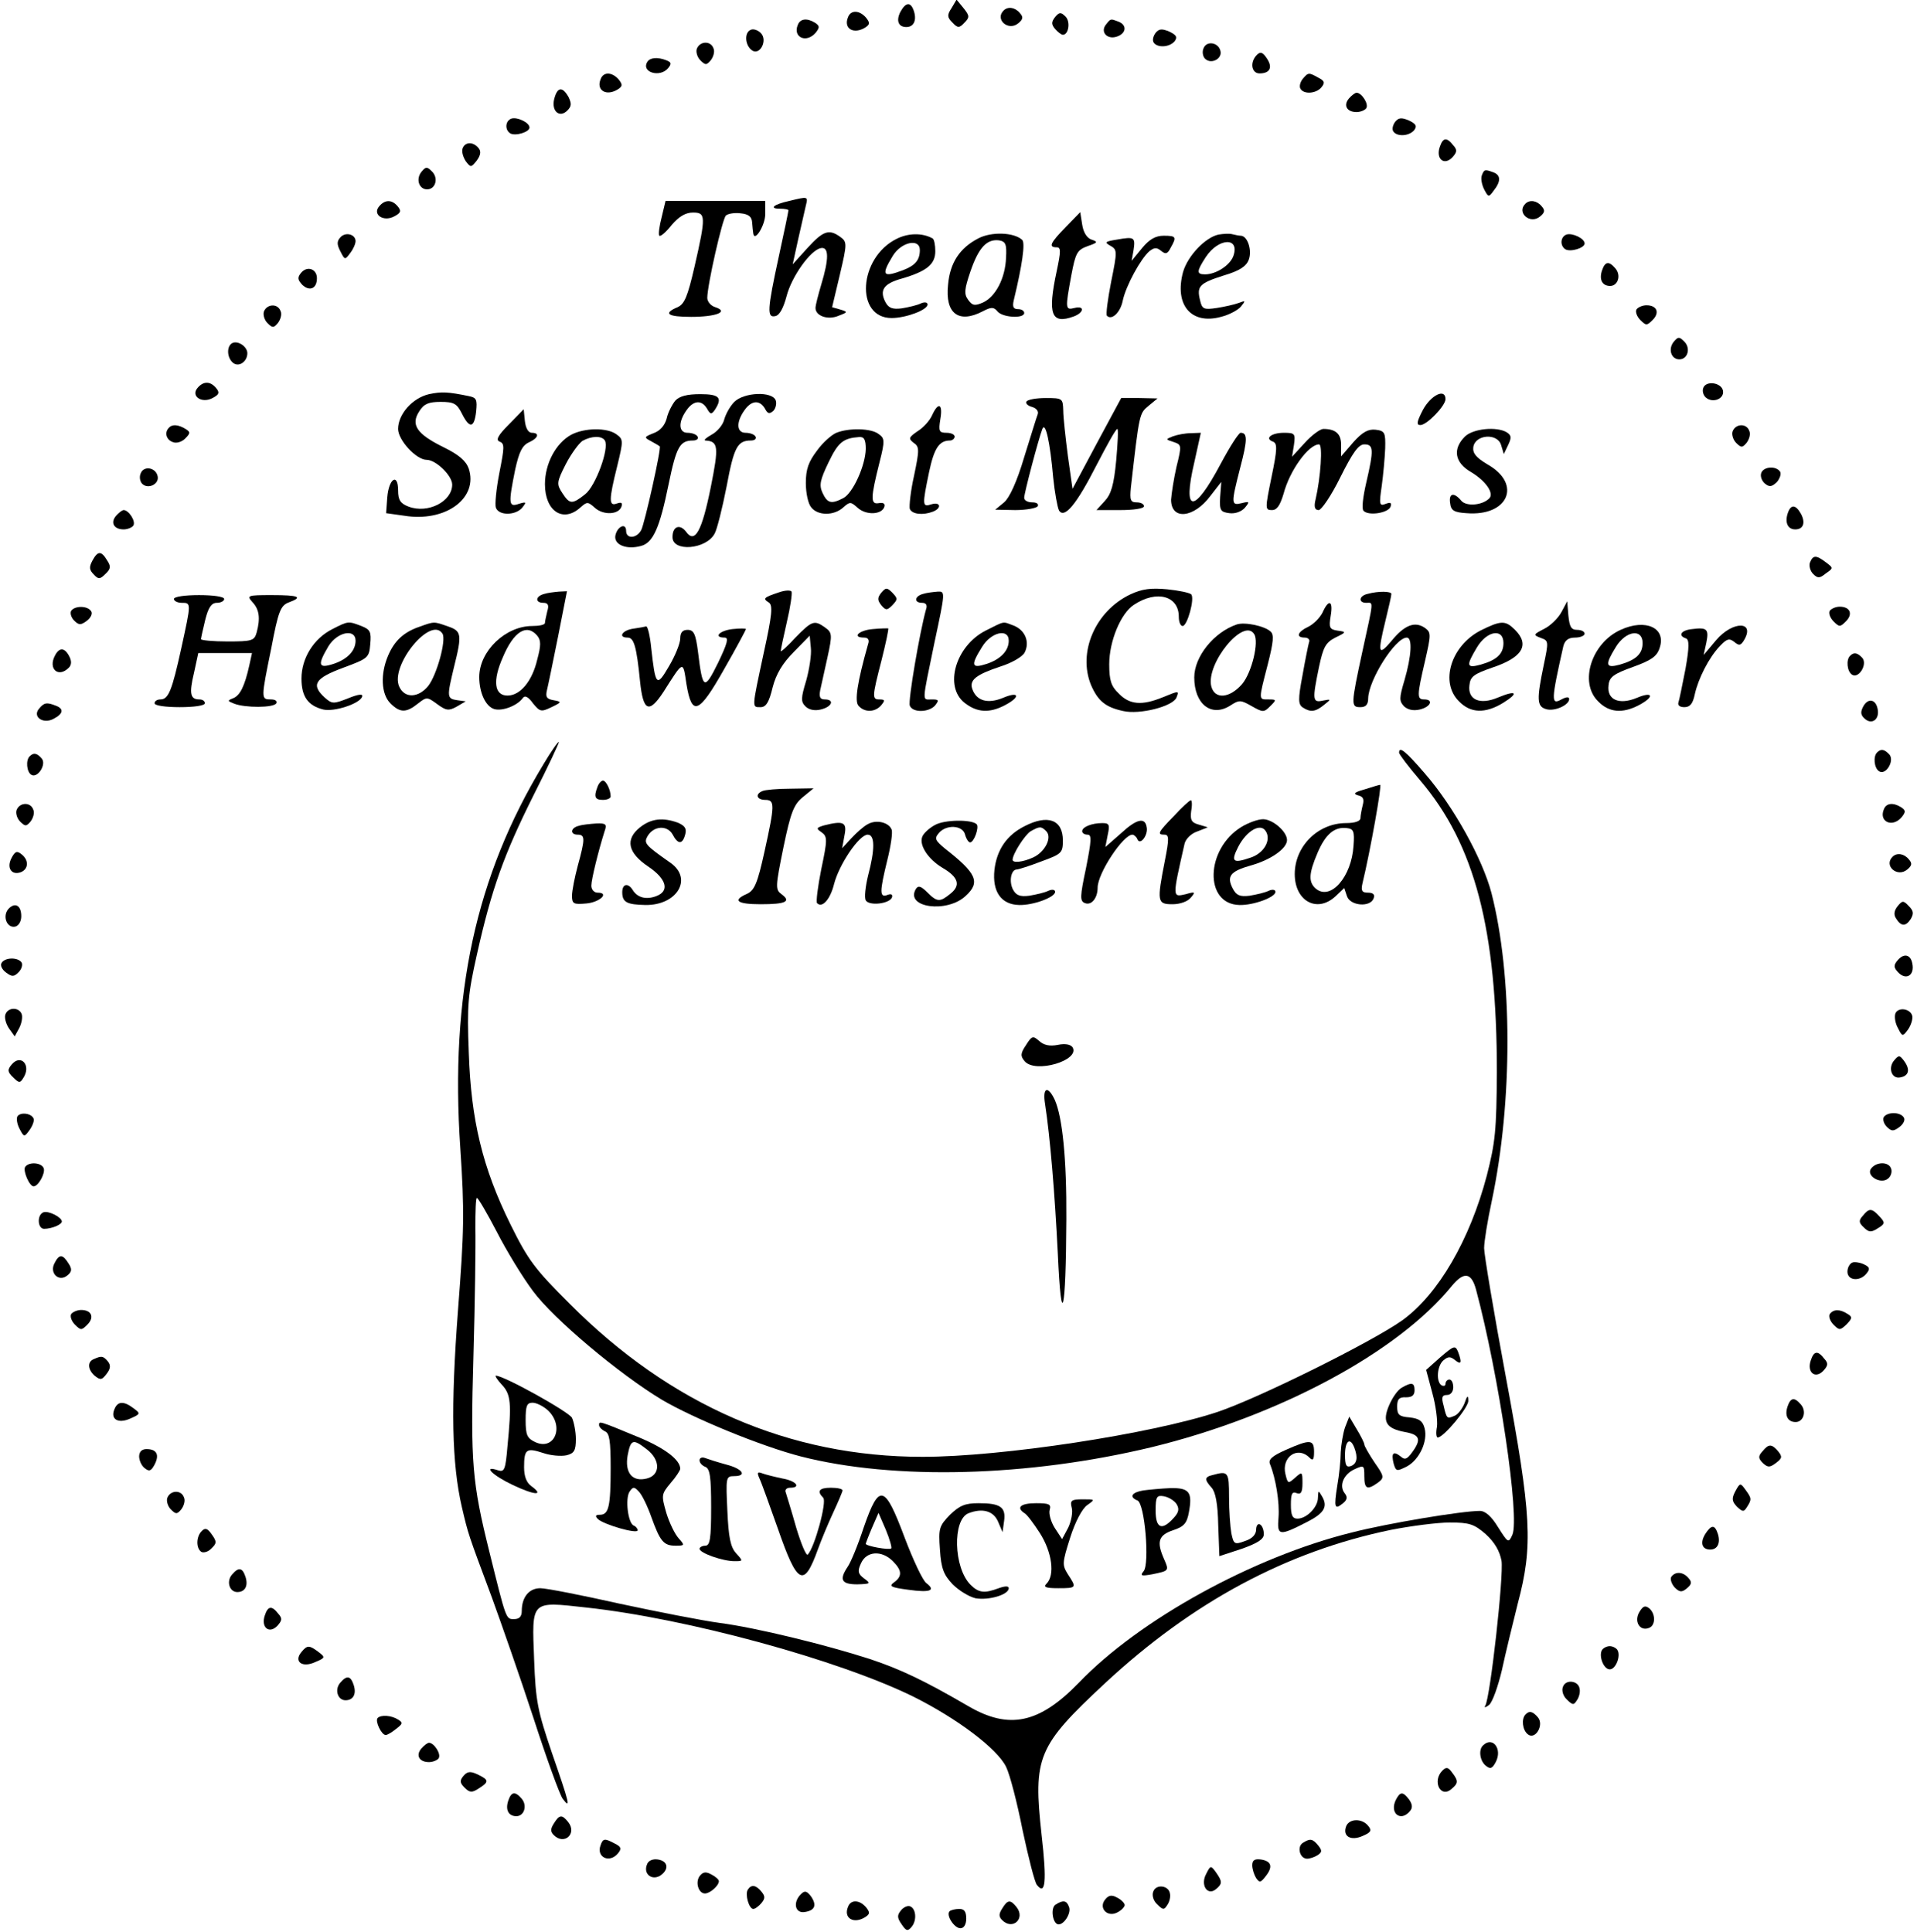 <?xml version="1.0" standalone="no"?>
<!DOCTYPE svg PUBLIC "-//W3C//DTD SVG 20010904//EN"
 "http://www.w3.org/TR/2001/REC-SVG-20010904/DTD/svg10.dtd">
<svg version="1.0" xmlns="http://www.w3.org/2000/svg"
 width="496pt" height="500pt" viewBox="0 0 496 500"
 preserveAspectRatio="xMidYMid meet">
<g transform="translate(0,500) scale(0.1,-0.1)"
fill="#000000" stroke="none">
<path d="M2462 4979 c-12 -18 -11 -24 2 -37 14 -15 18 -15 31 -1 14 14 14 18
-2 38 l-18 22 -13 -22z"/>
<path d="M2330 4970 c-12 -23 -6 -40 15 -40 19 0 27 17 20 40 -8 26 -21 25
-35 0z"/>
<path d="M2597 4973 c-24 -23 12 -55 38 -33 12 10 13 16 4 26 -12 15 -31 18
-42 7z"/>
<path d="M2194 4955 c-12 -29 15 -45 45 -26 12 8 12 12 2 25 -17 20 -40 21
-47 1z"/>
<path d="M2730 4956 c-10 -13 -10 -19 0 -31 7 -8 16 -15 20 -15 15 0 20 34 7
47 -12 12 -16 12 -27 -1z"/>
<path d="M2064 4935 c-13 -32 23 -48 47 -19 10 13 10 17 -2 25 -21 13 -39 11
-45 -6z"/>
<path d="M2862 4937 c-16 -19 2 -40 27 -32 25 8 28 30 5 39 -21 8 -20 8 -32
-7z"/>
<path d="M1943 4923 c-17 -6 -16 -38 1 -52 21 -18 44 25 24 44 -7 7 -19 11
-25 8z"/>
<path d="M2990 4915 c-6 -8 -9 -19 -5 -25 9 -14 40 -13 54 3 8 11 5 16 -13 25
-19 8 -27 8 -36 -3z"/>
<path d="M1803 4874 c-3 -8 1 -22 9 -30 13 -13 16 -13 27 0 7 9 11 23 7 31 -7
20 -35 19 -43 -1z"/>
<path d="M3114 4875 c-4 -9 -2 -21 4 -27 15 -15 44 -1 40 19 -4 23 -36 29 -44
8z"/>
<path d="M3252 4858 c-19 -19 -14 -48 7 -48 27 0 35 16 18 40 -10 15 -16 17
-25 8z"/>
<path d="M1675 4840 c-17 -27 33 -42 54 -16 9 11 8 15 -5 20 -23 9 -42 7 -49
-4z"/>
<path d="M1554 4795 c-12 -29 15 -45 45 -26 12 8 12 12 2 25 -17 20 -40 21
-47 1z"/>
<path d="M3370 4795 c-6 -8 -9 -19 -5 -25 9 -15 41 -12 54 4 10 12 8 17 -8 25
-25 14 -26 14 -41 -4z"/>
<path d="M1434 4744 c-8 -32 14 -50 34 -30 11 11 11 18 3 35 -16 28 -29 26
-37 -5z"/>
<path d="M3490 4745 c-15 -18 -5 -35 20 -35 10 0 22 5 25 10 7 11 -12 40 -25
40 -4 0 -13 -7 -20 -15z"/>
<path d="M1323 4693 c-16 -6 -17 -29 -3 -38 13 -8 50 3 50 15 0 13 -32 28 -47
23z"/>
<path d="M3610 4685 c-6 -8 -9 -19 -5 -25 9 -14 40 -13 54 3 8 11 5 16 -13 25
-19 8 -27 8 -36 -3z"/>
<path d="M3725 4619 c-10 -30 11 -48 32 -27 13 14 14 20 3 32 -17 22 -27 20
-35 -5z"/>
<path d="M1197 4616 c-3 -8 1 -22 8 -33 13 -17 14 -17 29 2 10 14 11 24 4 32
-14 17 -35 16 -41 -1z"/>
<path d="M1091 4556 c-16 -19 -7 -46 14 -46 22 0 30 29 13 46 -13 13 -16 13
-27 0z"/>
<path d="M3834 4546 c-3 -8 0 -24 6 -36 11 -21 12 -21 25 -3 19 24 18 40 -1
47 -22 8 -24 8 -30 -8z"/>
<path d="M2042 4480 c-41 -9 -53 -20 -24 -20 12 0 22 -2 22 -4 0 -3 -11 -56
-25 -120 -30 -138 -31 -159 -9 -154 11 2 21 21 29 51 13 51 62 120 89 125 21
4 21 -28 1 -94 -8 -27 -15 -54 -15 -61 0 -21 33 -32 60 -20 24 9 24 10 4 16
l-21 6 20 84 c19 81 19 85 1 98 -29 21 -44 16 -85 -29 l-38 -42 14 64 c8 36
17 75 20 88 6 24 6 24 -43 12z"/>
<path d="M981 4466 c-18 -21 11 -41 39 -26 17 9 19 14 9 26 -15 18 -33 18 -48
0z"/>
<path d="M1712 4438 c-6 -23 -9 -45 -6 -48 3 -3 18 10 32 28 19 22 36 32 55
32 33 0 34 -9 4 -140 -18 -78 -26 -97 -44 -105 -38 -16 -26 -25 35 -25 64 0
99 13 63 25 -11 3 -21 14 -21 24 0 33 39 204 48 213 5 5 22 8 38 6 21 -2 29
-9 30 -23 1 -11 2 -24 3 -29 3 -24 31 21 31 50 l0 34 -129 0 -129 0 -10 -42z"/>
<path d="M3947 4473 c-24 -23 12 -55 38 -33 12 10 13 16 4 26 -12 15 -31 18
-42 7z"/>
<path d="M2758 4413 c-41 -42 -46 -53 -24 -53 11 0 11 -10 0 -62 -24 -112 -14
-138 44 -117 27 10 29 29 2 22 -24 -6 -24 -2 -8 85 11 58 15 65 42 75 26 9 28
11 10 17 -12 4 -21 19 -24 39 l-5 32 -37 -38z"/>
<path d="M880 4385 c-9 -10 -8 -19 1 -36 11 -22 12 -22 25 -4 8 10 14 24 14
31 0 18 -27 25 -40 9z"/>
<path d="M2320 4382 c-99 -49 -108 -205 -13 -205 37 0 93 21 93 35 0 6 -8 7
-17 3 -10 -5 -32 -10 -50 -13 -24 -3 -34 1 -42 16 -16 31 -5 48 42 61 65 19
87 37 87 71 0 16 -3 31 -7 33 -27 15 -63 14 -93 -1z m60 -29 c0 -26 -12 -40
-43 -52 -53 -20 -58 -14 -27 37 22 36 70 46 70 15z"/>
<path d="M2531 4383 c-48 -25 -73 -63 -78 -120 -8 -74 27 -101 89 -69 23 12
29 12 39 0 13 -16 69 -19 69 -4 0 6 -7 10 -16 10 -12 0 -15 6 -11 23 22 91 30
148 22 156 -21 20 -80 22 -114 4z m72 -50 c-2 -53 -27 -101 -60 -116 -21 -9
-27 -8 -38 7 -11 15 -10 27 6 74 21 61 42 84 74 80 17 -3 20 -10 18 -45z"/>
<path d="M3153 4393 c-34 -7 -80 -55 -92 -97 -23 -85 21 -137 98 -116 21 5 45
18 52 27 12 15 12 16 -6 9 -11 -4 -37 -10 -57 -13 -33 -5 -38 -3 -43 20 -9 36
-2 44 61 64 41 12 59 24 65 41 9 24 -3 62 -21 62 -4 0 -14 2 -22 4 -7 2 -23 1
-35 -1z m38 -56 c-9 -24 -45 -47 -73 -47 -23 0 -22 8 2 45 33 50 89 52 71 2z"/>
<path d="M4053 4393 c-16 -6 -17 -29 -3 -38 13 -8 50 3 50 15 0 13 -32 28 -47
23z"/>
<path d="M2890 4380 c-31 -5 -33 -7 -17 -16 18 -10 18 -14 2 -93 -9 -46 -14
-85 -11 -88 12 -13 35 8 41 39 8 38 46 108 69 128 13 10 19 10 30 1 12 -10 17
-8 25 8 16 28 14 31 -18 31 -21 0 -37 -9 -56 -32 l-27 -33 5 28 c5 33 2 35
-43 27z"/>
<path d="M4145 4300 c-8 -24 1 -40 21 -40 20 0 29 27 14 45 -17 20 -27 19 -35
-5z"/>
<path d="M779 4294 c-10 -12 -9 -18 3 -31 19 -18 38 -10 38 17 0 24 -25 33
-41 14z"/>
<path d="M683 4194 c-3 -8 1 -22 9 -30 13 -13 16 -13 27 0 7 9 11 23 7 31 -7
20 -35 19 -43 -1z"/>
<path d="M4234 4199 c-3 -6 1 -18 10 -27 15 -15 17 -15 32 0 19 19 11 38 -16
38 -10 0 -22 -5 -26 -11z"/>
<path d="M4331 4116 c-16 -19 -7 -46 14 -46 22 0 30 29 13 46 -13 13 -16 13
-27 0z"/>
<path d="M603 4113 c-17 -6 -17 -38 0 -52 15 -12 37 3 37 25 0 16 -22 32 -37
27z"/>
<path d="M511 3996 c-18 -21 11 -41 39 -26 17 9 19 14 9 26 -15 18 -33 18 -48
0z"/>
<path d="M4407 3996 c-3 -8 0 -19 7 -25 18 -15 48 -3 44 18 -4 21 -44 27 -51
7z"/>
<path d="M1110 3980 c-43 -10 -80 -52 -80 -90 0 -29 47 -80 74 -80 24 0 66
-41 66 -64 0 -44 -63 -76 -113 -57 -21 8 -27 17 -27 42 0 46 -24 31 -28 -18
l-3 -41 57 -8 c102 -12 181 49 157 123 -7 20 -25 36 -66 56 -69 34 -85 58 -62
93 12 19 24 24 55 24 34 0 42 -4 55 -30 20 -40 32 -38 37 5 3 31 1 36 -19 40
-54 11 -70 12 -103 5z"/>
<path d="M1747 3963 c-8 -10 -19 -31 -22 -46 -5 -18 -17 -32 -34 -38 -25 -10
-25 -11 -6 -21 11 -6 21 -12 22 -13 5 -3 -39 -200 -48 -217 -12 -22 -39 -23
-39 -2 0 23 -24 11 -28 -13 -3 -23 29 -36 66 -26 32 8 49 47 72 160 20 97 29
113 63 113 10 0 15 5 12 10 -3 6 -15 10 -26 10 -23 0 -25 27 -3 58 18 26 39
28 53 5 9 -16 12 -16 21 -3 20 31 11 40 -38 40 -34 0 -54 -5 -65 -17z"/>
<path d="M1900 3960 c-11 -11 -22 -31 -26 -45 -3 -14 -18 -32 -33 -40 -14 -8
-21 -14 -16 -15 34 -2 35 -16 14 -121 -23 -114 -41 -147 -64 -115 -16 21 -35
14 -35 -14 0 -39 87 -32 109 9 6 10 20 66 31 122 19 102 28 119 63 119 10 0
15 5 12 10 -3 6 -15 10 -26 10 -23 0 -25 27 -3 58 18 26 39 28 53 5 7 -14 12
-15 22 -6 6 6 9 19 6 27 -9 24 -82 21 -107 -4z"/>
<path d="M3682 3940 c-16 -31 -18 -40 -7 -40 17 0 65 50 65 67 0 29 -37 11
-58 -27z"/>
<path d="M2656 3961 c-3 -5 3 -11 14 -14 11 -3 18 -11 15 -19 -3 -7 -18 -57
-35 -111 -19 -64 -38 -105 -52 -117 l-23 -19 52 -1 c28 0 55 5 58 10 3 6 -3
10 -14 10 -12 0 -21 5 -21 12 0 12 37 152 47 178 8 20 20 -34 28 -126 4 -39
11 -77 15 -85 14 -22 45 15 97 117 27 52 50 94 54 94 3 0 1 -37 -3 -82 -6 -63
-13 -87 -30 -105 l-21 -23 61 0 c35 0 62 4 62 10 0 6 -9 10 -19 10 -16 0 -18
6 -15 38 22 194 22 192 46 212 l23 19 -47 1 -47 0 -63 -117 -63 -118 -12 85
c-6 47 -12 100 -12 118 -1 31 -2 32 -45 32 -25 0 -47 -4 -50 -9z"/>
<path d="M2412 3926 c-6 -14 -23 -33 -38 -42 -23 -16 -24 -19 -10 -30 15 -10
15 -18 1 -85 -9 -40 -13 -79 -11 -86 6 -14 34 -17 60 -7 23 9 20 26 -4 19 -24
-8 -24 -3 -6 84 13 61 26 81 54 81 6 0 12 5 12 10 0 6 -10 10 -21 10 -19 0
-21 4 -16 35 7 40 -5 46 -21 11z"/>
<path d="M1317 3902 c-29 -29 -35 -41 -24 -45 13 -5 12 -15 -1 -81 -8 -41 -12
-82 -9 -90 8 -21 51 -20 68 0 12 15 11 16 -9 10 -26 -9 -27 0 -9 89 10 45 18
62 35 70 25 11 29 25 8 25 -9 0 -16 12 -18 31 l-3 30 -38 -39z"/>
<path d="M437 3893 c-12 -12 -7 -31 10 -37 9 -4 23 0 32 9 14 14 14 17 1 25
-18 11 -34 13 -43 3z"/>
<path d="M4483 3884 c-3 -8 1 -22 9 -30 13 -13 16 -13 27 0 7 9 11 23 7 31 -7
20 -35 19 -43 -1z"/>
<path d="M1478 3875 c-40 -22 -68 -75 -68 -128 0 -70 47 -101 92 -60 17 15 19
15 37 -1 22 -20 62 -18 69 3 3 10 0 12 -12 8 -21 -8 -21 9 1 97 16 66 16 69
-2 82 -24 18 -83 17 -117 -1z m87 -15 c12 -20 -24 -118 -51 -139 -34 -27 -40
-26 -59 3 -15 23 -15 28 9 75 14 27 34 54 43 60 23 13 50 14 58 1z"/>
<path d="M2164 3880 c-12 -5 -35 -25 -50 -46 -22 -29 -29 -48 -29 -84 0 -26 6
-54 14 -63 17 -22 59 -22 83 0 17 15 19 15 37 -1 22 -20 62 -18 69 2 3 9 -3
12 -14 10 -22 -4 -22 12 2 107 14 55 13 61 -3 72 -19 15 -77 16 -109 3z m76
-42 c-1 -43 -33 -114 -58 -127 -31 -16 -41 -14 -54 14 -9 20 -6 33 16 79 25
52 38 62 79 65 13 1 17 -7 17 -31z"/>
<path d="M3376 3854 l-33 -36 5 31 c4 29 2 31 -26 31 -33 0 -51 -15 -28 -23
11 -5 11 -19 -4 -91 -17 -83 -17 -86 1 -86 13 0 21 12 30 42 16 61 65 128 92
128 10 0 4 -86 -9 -142 -5 -20 -2 -28 8 -28 7 0 33 38 56 85 32 64 47 85 62
85 24 0 25 -13 5 -99 -9 -39 -12 -68 -7 -73 14 -14 65 -5 70 11 3 10 0 12 -13
7 -16 -6 -17 -2 -10 46 4 29 8 73 9 98 1 41 -1 45 -25 48 -19 2 -34 -6 -58
-33 l-31 -36 0 30 c0 28 -14 41 -46 41 -8 0 -30 -16 -48 -36z"/>
<path d="M3790 3870 c-32 -32 -26 -67 15 -91 39 -23 62 -56 48 -69 -18 -18
-59 -21 -72 -6 -19 23 -33 20 -29 -6 2 -19 10 -24 42 -26 108 -9 145 75 55
126 -30 18 -39 29 -37 45 5 33 63 37 72 5 l7 -23 11 23 c9 19 9 25 -3 33 -26
16 -88 10 -109 -11z"/>
<path d="M3035 3871 c-20 -8 -20 -8 2 -15 20 -7 21 -8 7 -64 -7 -31 -13 -70
-14 -85 0 -54 59 -48 102 10 l28 36 -3 -39 c-2 -35 1 -39 24 -42 15 -2 31 4
40 14 13 16 12 17 -8 12 -28 -7 -28 -2 -4 92 19 72 19 90 1 90 -5 0 -28 -36
-52 -81 -69 -130 -99 -128 -68 4 l17 77 -26 -1 c-14 0 -35 -4 -46 -8z"/>
<path d="M364 3775 c-4 -9 -2 -21 4 -27 15 -15 44 -1 40 19 -4 23 -36 29 -44
8z"/>
<path d="M4557 3776 c-3 -8 1 -20 9 -27 12 -10 18 -9 31 3 8 9 12 21 9 27 -10
16 -43 14 -49 -3z"/>
<path d="M4625 3670 c-7 -23 1 -40 20 -40 21 0 27 17 15 40 -14 25 -27 26 -35
0z"/>
<path d="M300 3665 c-15 -18 -5 -35 20 -35 10 0 22 5 25 10 7 11 -12 40 -25
40 -4 0 -13 -7 -20 -15z"/>
<path d="M239 3549 c-9 -17 -8 -24 4 -36 12 -13 16 -12 30 2 14 13 14 20 4 35
-15 25 -24 25 -38 -1z"/>
<path d="M4683 3544 c-3 -8 1 -22 8 -29 12 -12 17 -12 33 1 20 14 20 14 0 29
-25 19 -33 19 -41 -1z"/>
<path d="M2015 3467 c-39 -13 -42 -16 -26 -26 11 -7 9 -31 -13 -131 -31 -145
-31 -140 -8 -140 14 0 22 13 31 51 9 35 26 63 55 92 l41 42 3 -32 c2 -17 -4
-55 -12 -84 -14 -46 -14 -55 -2 -67 9 -9 24 -12 40 -8 29 7 36 26 10 26 -12 0
-15 6 -12 23 3 12 11 51 19 86 13 59 12 64 -6 77 -28 20 -34 18 -77 -26 -21
-23 -38 -38 -38 -35 0 3 7 37 16 76 9 38 14 73 12 78 -2 4 -16 4 -33 -2z"/>
<path d="M2280 3466 c-10 -13 -10 -19 0 -32 12 -14 15 -14 29 0 14 15 14 17 0
32 -14 14 -17 14 -29 0z"/>
<path d="M2925 3462 c-91 -43 -137 -150 -102 -235 18 -41 37 -57 83 -67 43
-10 129 12 138 35 7 18 7 18 -37 0 -52 -21 -84 -19 -112 10 -20 19 -25 34 -25
76 0 60 30 132 64 154 59 39 116 23 116 -31 0 -13 4 -24 10 -24 12 0 32 72 22
82 -4 4 -32 10 -62 13 -42 4 -65 1 -95 -13z"/>
<path d="M1408 3463 c-23 -6 -24 -23 -2 -23 12 0 15 -6 10 -22 -3 -13 -6 -26
-6 -30 0 -5 -15 -8 -33 -8 -69 0 -137 -65 -137 -132 0 -40 16 -76 39 -83 21
-6 60 9 74 29 5 7 14 3 26 -14 18 -22 21 -23 48 -10 27 13 27 14 5 18 -17 3
-21 8 -17 25 3 12 16 75 29 140 l23 117 -21 -1 c-11 -1 -29 -3 -38 -6z m-18
-108 c10 -12 10 -25 0 -62 -13 -56 -44 -93 -77 -93 -34 0 -39 38 -12 99 28 67
62 88 89 56z"/>
<path d="M2388 3463 c-22 -6 -24 -23 -2 -23 10 0 14 -6 10 -17 -16 -57 -47
-237 -42 -249 7 -19 50 -18 66 1 10 13 9 15 -9 15 -26 0 -26 -13 7 148 28 131
28 132 8 131 -12 -1 -29 -3 -38 -6z"/>
<path d="M3538 3463 c-22 -5 -24 -23 -3 -23 19 0 20 11 -10 -126 -30 -139 -30
-144 -5 -144 14 0 20 7 20 23 1 47 70 157 100 157 15 0 12 -48 -6 -110 -14
-47 -14 -54 -1 -68 10 -9 24 -12 41 -8 28 7 36 26 11 26 -19 0 -19 9 2 99 16
70 16 74 0 86 -26 18 -53 8 -87 -34 -34 -40 -36 -32 -15 54 8 33 15 63 15 68
0 7 -33 8 -62 0z"/>
<path d="M450 3450 c0 -5 9 -10 20 -10 25 0 25 1 -1 -118 -24 -109 -33 -132
-54 -132 -8 0 -15 -4 -15 -10 0 -6 28 -10 65 -10 37 0 65 4 65 10 0 6 -6 10
-14 10 -24 0 -27 15 -14 69 l11 51 70 0 69 0 -7 -32 c-12 -54 -24 -78 -42 -85
-15 -6 -15 -7 3 -14 28 -11 102 -11 109 1 3 6 -3 10 -14 10 -26 0 -26 1 1 133
18 95 24 110 45 118 38 14 27 19 -44 19 -63 0 -65 -1 -50 -18 18 -19 21 -42
11 -79 -6 -21 -12 -23 -75 -23 -38 0 -69 3 -69 6 0 3 5 25 11 50 8 32 16 44
30 44 11 0 19 5 19 10 0 6 -28 10 -65 10 -37 0 -65 -4 -65 -10z"/>
<path d="M3422 3415 c-7 -14 -23 -30 -37 -37 -28 -13 -33 -28 -9 -28 9 0 14
-6 11 -12 -2 -7 -10 -46 -17 -86 -12 -63 -11 -75 1 -83 20 -13 33 -11 55 7 19
15 18 15 -3 11 -27 -6 -28 1 -10 88 11 51 17 62 42 75 29 14 29 15 6 18 -21 3
-23 8 -18 38 7 40 -5 45 -21 9z"/>
<path d="M4040 3416 c-8 -15 -28 -35 -44 -43 -29 -15 -30 -16 -9 -24 20 -7 20
-9 7 -71 -18 -87 -18 -106 6 -113 21 -7 60 10 60 26 0 6 -7 6 -20 -1 -27 -15
-27 -4 5 138 4 15 13 22 30 22 14 0 25 5 25 10 0 6 -9 10 -19 10 -16 0 -20 8
-23 37 l-3 37 -15 -28z"/>
<path d="M184 3419 c-3 -6 0 -17 8 -25 12 -12 17 -12 32 -1 11 8 16 19 12 25
-9 15 -43 15 -52 1z"/>
<path d="M4734 3419 c-3 -6 1 -18 10 -27 15 -15 17 -15 32 0 19 19 11 38 -16
38 -10 0 -22 -5 -26 -11z"/>
<path d="M860 3372 c-48 -24 -80 -75 -80 -128 0 -47 17 -70 56 -80 28 -7 95
15 101 33 3 8 -9 7 -36 -4 -38 -15 -42 -15 -61 2 -36 33 -25 50 48 77 65 24
67 26 70 61 3 32 0 38 -23 47 -34 13 -34 13 -75 -8z m60 -30 c0 -26 -21 -48
-57 -60 -40 -13 -42 -3 -13 46 23 37 70 46 70 14z"/>
<path d="M1085 3378 c-41 -14 -65 -37 -81 -75 -20 -47 -18 -99 6 -123 25 -25
41 -25 71 -1 23 18 24 18 50 -1 23 -17 30 -18 50 -7 l24 14 -22 3 c-27 4 -27
8 -8 87 21 84 19 92 -16 104 -37 13 -35 13 -74 -1z m60 -18 c10 -17 -15 -107
-37 -135 -25 -31 -61 -33 -75 -2 -25 54 82 185 112 137z"/>
<path d="M2550 3368 c-78 -40 -108 -145 -54 -187 32 -25 64 -27 104 -6 42 22
37 37 -5 19 -39 -16 -68 -8 -79 22 -9 24 9 38 72 59 29 9 57 25 63 36 14 27 2
58 -28 70 -30 11 -21 13 -73 -13z m60 -26 c0 -26 -21 -48 -57 -60 -40 -13 -42
-4 -12 44 23 38 69 49 69 16z"/>
<path d="M3200 3384 c-59 -20 -110 -83 -110 -137 0 -69 44 -104 93 -73 23 15
27 15 55 -1 30 -17 32 -17 49 0 16 16 16 17 -5 17 -26 0 -26 -3 -2 90 15 59
17 78 7 86 -15 14 -66 25 -87 18z m45 -25 c13 -20 -6 -99 -31 -129 -32 -37
-71 -41 -80 -6 -14 59 84 179 111 135z"/>
<path d="M3830 3368 c-76 -40 -105 -134 -55 -183 30 -31 68 -32 114 -4 42 26
35 34 -13 14 -47 -20 -79 -6 -74 32 2 22 12 29 58 45 79 26 99 59 60 98 -25
25 -36 25 -90 -2z m60 -32 c0 -28 -17 -44 -59 -56 -37 -10 -38 -3 -10 44 26
44 69 51 69 12z"/>
<path d="M4193 3370 c-75 -34 -108 -136 -58 -185 28 -29 63 -32 105 -10 42 22
37 37 -5 19 -46 -19 -78 -5 -73 33 2 21 13 29 63 47 47 17 62 27 69 49 18 52
-36 77 -101 47z m57 -34 c0 -28 -17 -44 -59 -56 -37 -10 -39 -1 -10 46 26 42
69 48 69 10z"/>
<path d="M1638 3373 c-28 -4 -40 -23 -14 -23 16 0 23 -22 32 -113 8 -78 23
-85 61 -27 52 82 50 81 59 20 14 -85 32 -78 98 39 31 54 56 101 56 103 0 2
-16 2 -35 0 -34 -4 -50 -22 -20 -22 11 0 7 -15 -17 -65 -36 -73 -40 -70 -52
28 -6 47 -11 57 -27 57 -13 0 -19 -7 -19 -22 0 -13 -13 -45 -29 -72 -32 -55
-35 -52 -46 47 -3 31 -9 56 -13 56 -4 -1 -19 -4 -34 -6z"/>
<path d="M2258 3372 c-36 -3 -55 -22 -22 -22 10 0 14 -6 10 -17 -28 -99 -35
-147 -25 -159 15 -18 43 -18 59 1 10 12 10 15 -4 15 -20 0 -20 5 5 102 11 44
19 81 17 82 -2 0 -20 0 -40 -2z"/>
<path d="M4378 3372 c-29 -3 -37 -17 -16 -24 9 -3 9 -22 -1 -79 -8 -41 -16
-80 -18 -86 -3 -8 3 -13 15 -13 15 0 22 9 27 33 9 41 37 96 65 125 18 19 24
21 37 11 12 -10 16 -10 24 2 33 52 -27 54 -71 2 l-32 -38 7 32 c7 35 2 40 -37
35z"/>
<path d="M142 3303 c-18 -34 9 -58 36 -31 7 7 8 17 1 30 -12 23 -26 23 -37 1z"/>
<path d="M4787 3303 c-11 -10 -8 -41 5 -49 17 -11 40 26 27 43 -13 14 -22 16
-32 6z"/>
<path d="M4821 3172 c-8 -15 -7 -23 5 -33 18 -15 38 0 32 27 -5 25 -25 28 -37
6z"/>
<path d="M101 3166 c-18 -21 11 -41 38 -26 25 13 27 26 5 34 -23 9 -30 8 -43
-8z"/>
<path d="M1406 3022 c-175 -289 -242 -596 -215 -993 11 -165 10 -213 -6 -420
-19 -251 -16 -396 10 -509 17 -72 15 -66 78 -235 24 -66 73 -206 107 -310 34
-105 68 -199 76 -210 22 -29 17 -11 -28 119 -37 109 -42 133 -46 241 -6 155
-10 151 135 135 259 -28 652 -135 847 -231 112 -56 216 -134 239 -181 10 -20
29 -94 43 -165 15 -70 31 -134 37 -141 22 -28 26 8 12 130 -22 201 -11 229
164 392 226 210 469 341 740 397 51 10 120 19 152 19 51 0 63 -4 93 -30 23
-21 36 -43 41 -69 6 -38 -29 -353 -42 -375 -4 -6 1 -5 10 2 9 8 23 48 33 90 9
42 28 120 41 172 40 150 36 228 -31 588 -31 166 -56 316 -56 332 0 17 9 72 20
123 54 256 54 582 -1 796 -23 88 -98 224 -172 309 -50 58 -67 72 -67 54 0 -4
25 -37 55 -72 141 -166 198 -385 198 -755 -1 -150 -4 -181 -26 -267 -44 -167
-126 -308 -219 -375 -79 -56 -371 -201 -478 -237 -172 -57 -558 -116 -763
-116 -344 0 -651 133 -913 396 -90 90 -107 112 -153 205 -73 148 -102 270
-108 444 -5 125 -2 152 21 255 38 170 70 259 147 413 38 75 67 137 65 137 -3
0 -21 -26 -40 -58z m-121 -1209 c25 -49 67 -118 94 -154 53 -72 222 -214 333
-281 83 -49 259 -121 360 -147 242 -62 588 -53 908 24 328 80 637 245 777 418
31 37 50 34 62 -10 59 -220 114 -591 94 -635 -10 -22 -11 -21 -37 20 -17 28
-33 42 -47 42 -46 0 -239 -32 -332 -56 -254 -63 -549 -225 -706 -389 -102
-105 -180 -122 -286 -60 -115 67 -175 95 -252 121 -117 38 -298 82 -390 94
-45 6 -162 29 -260 50 -98 22 -190 40 -205 40 -29 0 -48 -23 -48 -59 0 -14 -6
-21 -20 -21 -21 0 -20 -3 -64 175 -44 177 -49 230 -41 505 4 140 6 290 5 333
0 42 1 77 4 77 3 0 26 -39 51 -87z"/>
<path d="M3727 1488 l-37 -33 16 -60 c9 -32 14 -72 12 -87 -3 -15 -2 -28 2
-28 15 0 80 78 79 95 0 16 -3 14 -10 -7 -6 -14 -17 -29 -26 -32 -19 -8 -20 -8
-28 27 -6 21 -4 27 9 27 9 0 16 8 16 20 0 11 -4 20 -10 20 -5 0 -10 -5 -10
-11 0 -5 -4 -7 -10 -4 -15 9 -12 51 5 65 12 10 18 10 30 0 16 -13 18 -6 7 23
-7 16 -11 14 -45 -15z"/>
<path d="M1298 1417 c24 -25 26 -48 15 -160 -5 -60 -8 -67 -24 -62 -42 14 -15
-13 38 -38 57 -27 82 -28 48 -3 -13 9 -19 26 -19 49 0 47 6 51 49 37 20 -7 47
-9 61 -6 20 5 24 13 24 42 0 19 -5 44 -10 55 -9 16 -176 109 -197 109 -3 0 3
-10 15 -23z m120 -67 c43 -41 17 -105 -33 -82 -21 10 -25 18 -25 57 0 37 3 45
18 45 10 0 28 -9 40 -20z"/>
<path d="M3627 1409 c-11 -6 -25 -27 -33 -46 -18 -42 -8 -60 42 -69 38 -7 42
-19 18 -52 -13 -18 -19 -21 -30 -11 -19 15 -25 9 -18 -19 6 -20 8 -20 34 -7
32 17 55 65 46 99 -5 19 -14 25 -39 28 -27 2 -32 7 -32 28 0 19 5 25 23 24 15
0 22 5 22 18 0 20 -7 22 -33 7z"/>
<path d="M3480 1306 c-5 -15 -10 -44 -11 -64 0 -20 -4 -59 -9 -87 -9 -57 -7
-63 15 -45 11 9 12 16 4 26 -15 19 -3 49 26 62 24 11 25 10 25 -18 0 -33 7
-37 35 -17 17 13 17 16 -9 53 -14 21 -26 42 -26 46 0 4 -9 22 -20 40 l-19 32
-11 -28z m24 -52 c10 -26 7 -42 -9 -48 -12 -4 -15 3 -15 29 0 36 13 47 24 19z"/>
<path d="M1550 1312 c0 -5 7 -12 15 -16 12 -4 15 -25 15 -95 0 -100 -5 -121
-28 -121 -11 0 -13 -3 -5 -11 14 -14 103 -40 103 -29 0 4 -5 10 -10 12 -15 5
-23 70 -11 88 9 13 12 13 24 0 8 -8 22 -37 32 -65 23 -64 32 -75 63 -75 24 0
24 1 8 19 -10 11 -24 40 -32 66 -13 46 -13 48 11 77 14 16 25 33 25 37 0 23
-39 53 -106 81 -106 44 -104 43 -104 32z m124 -63 c35 -27 35 -66 0 -75 -38
-10 -58 15 -50 60 8 42 14 43 50 15z"/>
<path d="M3327 1248 c-36 -16 -46 -25 -41 -37 15 -37 25 -99 22 -138 -4 -48 1
-49 75 -11 43 22 53 39 38 65 -10 17 -10 17 -11 -3 0 -24 -29 -54 -53 -54 -13
0 -17 9 -17 36 0 28 3 35 15 30 11 -4 15 2 15 26 0 30 -1 30 -19 14 -18 -16
-19 -16 -25 9 -11 44 31 74 62 43 9 -9 12 -6 12 15 0 32 -10 33 -73 5z"/>
<path d="M1810 1221 c0 -7 7 -14 15 -17 12 -5 15 -26 15 -105 0 -81 -3 -99
-15 -99 -8 0 -15 -4 -15 -8 0 -11 60 -32 90 -32 23 0 23 0 5 20 -15 16 -20 42
-23 110 -4 86 -4 90 17 90 35 0 23 19 -20 30 -22 6 -47 14 -55 17 -8 3 -14 0
-14 -6z"/>
<path d="M1965 1174 c5 -10 26 -69 48 -131 50 -144 67 -153 103 -53 9 25 27
68 40 96 13 28 24 54 24 57 0 4 -13 7 -30 7 -31 0 -37 -9 -20 -26 10 -10 -22
-128 -40 -147 -4 -4 -17 27 -30 70 -12 43 -25 84 -27 91 -3 6 2 12 11 12 30 0
16 18 -20 24 -19 4 -43 10 -51 13 -13 5 -15 3 -8 -13z"/>
<path d="M3138 1183 c-22 -5 -22 -12 -3 -33 10 -11 16 -42 17 -97 l3 -80 58
19 c42 15 57 25 57 38 0 10 -4 22 -10 25 -5 3 -10 -3 -10 -13 0 -13 -10 -24
-29 -30 -27 -10 -29 -8 -35 20 -3 17 -6 59 -6 94 0 65 -2 68 -42 57z"/>
<path d="M2958 1143 c-30 -5 -37 -17 -15 -26 19 -7 32 -164 16 -183 -10 -12
-6 -13 22 -8 44 9 44 9 31 39 -20 45 -15 62 23 75 28 9 36 18 41 46 10 53 1
64 -48 63 -24 -1 -55 -4 -70 -6z m86 -35 c8 -13 6 -22 -8 -37 -30 -33 -46 -26
-46 20 0 36 3 40 21 37 12 -2 27 -11 33 -20z"/>
<path d="M2235 1048 c-15 -46 -34 -92 -42 -103 -22 -33 -16 -45 25 -45 34 1
36 2 18 15 -16 12 -18 19 -8 40 14 31 53 34 82 5 24 -24 25 -39 3 -55 -14 -10
-8 -13 37 -19 57 -8 72 -2 47 17 -9 6 -34 59 -56 117 -52 139 -66 143 -106 28z
m71 -55 c-5 -5 -66 6 -66 12 0 1 7 20 16 41 l17 39 19 -44 c10 -24 16 -46 14
-48z"/>
<path d="M2773 1098 c3 -11 -1 -34 -9 -51 l-16 -30 -19 29 c-10 16 -16 37 -13
47 4 14 -1 17 -35 17 -40 0 -53 -11 -30 -26 6 -3 24 -27 40 -52 31 -49 39
-108 17 -130 -9 -9 -3 -12 30 -12 48 0 48 1 25 36 -15 24 -15 29 6 95 13 41
31 75 44 84 21 15 21 15 -12 15 -29 0 -33 -3 -28 -22z"/>
<path d="M2458 1080 c-28 -29 -30 -35 -26 -90 3 -49 10 -66 33 -90 16 -16 42
-32 59 -36 34 -6 86 9 86 26 0 6 -9 6 -26 0 -37 -14 -52 -12 -73 9 -44 44 -47
169 -5 185 36 14 64 6 76 -21 l12 -28 4 29 c5 36 -10 46 -66 46 -35 0 -49 -6
-74 -30z"/>
<path d="M4857 3053 c-11 -10 -8 -41 5 -49 17 -11 40 26 27 43 -13 14 -22 16
-32 6z"/>
<path d="M77 3043 c-11 -10 -8 -41 4 -48 16 -10 40 27 27 42 -12 14 -21 16
-31 6z"/>
<path d="M1546 2964 c-10 -26 -7 -34 14 -34 11 0 20 4 20 9 0 17 -12 41 -20
41 -4 0 -11 -7 -14 -16z"/>
<path d="M3530 2957 c-25 -7 -30 -11 -17 -15 14 -3 17 -10 13 -25 -3 -12 -6
-28 -6 -34 0 -8 -14 -13 -37 -13 -73 0 -133 -60 -133 -132 0 -70 58 -102 106
-57 l22 21 7 -21 c8 -25 60 -30 69 -6 4 10 -1 15 -15 15 -15 0 -18 5 -14 23
21 87 51 257 46 256 -3 0 -22 -6 -41 -12z m-28 -146 c-5 -80 -59 -142 -97
-111 -20 17 -19 39 4 93 21 49 44 68 76 64 17 -2 20 -8 17 -46z"/>
<path d="M1973 2953 c-20 -8 -15 -23 7 -23 25 0 25 -12 -2 -134 -18 -82 -26
-100 -45 -109 -39 -17 -26 -27 35 -27 65 0 80 7 54 26 -16 12 -16 18 5 121 19
92 27 111 50 130 l28 23 -60 -1 c-33 0 -66 -3 -72 -6z"/>
<path d="M3038 2889 c-42 -43 -45 -49 -25 -49 12 0 12 -11 1 -67 -21 -107 -20
-113 20 -113 19 0 39 7 47 17 13 15 11 16 -13 9 -35 -8 -35 -10 -3 131 3 12
17 26 32 31 l28 11 -23 7 c-19 5 -23 12 -20 35 3 16 2 29 -1 28 -3 0 -23 -18
-43 -40z"/>
<path d="M43 2904 c-3 -8 1 -22 9 -30 13 -13 16 -13 27 0 7 9 11 23 7 31 -7
20 -35 19 -43 -1z"/>
<path d="M4874 2905 c-13 -32 23 -48 47 -19 10 13 10 17 -2 25 -21 13 -39 11
-45 -6z"/>
<path d="M1656 2859 c-39 -31 -32 -66 22 -102 47 -32 55 -63 20 -76 -26 -10
-49 -4 -61 16 -12 19 -27 16 -27 -6 0 -26 12 -32 60 -33 82 -1 123 68 65 109
-67 47 -70 51 -59 70 16 26 50 28 64 4 14 -27 26 -27 33 0 4 15 -1 22 -19 30
-39 14 -69 11 -98 -12z"/>
<path d="M2245 2867 c-10 -5 -29 -22 -42 -36 l-24 -26 6 33 c7 34 -2 39 -53
26 -20 -6 -21 -8 -6 -18 15 -11 15 -19 -1 -95 -9 -45 -14 -85 -11 -88 13 -14
34 9 44 49 13 51 65 128 87 128 19 0 19 -38 1 -106 -7 -29 -10 -57 -6 -64 9
-15 62 -9 68 8 2 7 -2 10 -12 6 -21 -8 -20 9 0 91 9 36 14 71 11 78 -7 19 -40
27 -62 14z"/>
<path d="M2419 2865 c-15 -8 -30 -22 -33 -31 -8 -22 16 -58 53 -80 41 -24 47
-45 21 -66 -28 -23 -35 -23 -61 3 -16 16 -23 18 -29 9 -30 -49 81 -64 129 -18
38 35 28 58 -54 122 -25 21 -28 26 -16 40 19 23 62 21 68 -4 3 -11 9 -20 13
-20 10 0 24 39 17 47 -13 13 -84 12 -108 -2z"/>
<path d="M2651 2862 c-46 -23 -72 -61 -78 -113 -6 -56 17 -90 64 -91 36 -1 93
20 93 34 0 6 -8 7 -17 3 -10 -5 -32 -10 -50 -13 -24 -3 -34 1 -42 16 -11 21
-5 52 10 52 4 0 33 9 64 21 52 19 55 22 55 54 0 54 -39 68 -99 37z m56 -13
c16 -16 -3 -54 -34 -68 -26 -12 -53 -15 -53 -6 0 15 32 65 47 74 23 13 27 13
40 0z"/>
<path d="M2901 2844 l-41 -36 6 31 c6 27 4 31 -14 31 -27 0 -52 -10 -52 -21 0
-5 6 -9 14 -9 11 0 10 -15 -4 -86 -16 -75 -16 -86 -3 -91 17 -7 33 13 33 40 0
37 66 137 90 137 4 0 11 -6 13 -12 7 -17 28 11 24 31 -4 27 -26 22 -66 -15z"/>
<path d="M3212 2860 c-93 -57 -97 -200 -5 -202 36 -1 93 20 93 34 0 6 -8 7
-17 3 -10 -5 -32 -10 -50 -13 -25 -3 -34 1 -43 18 -17 32 -7 45 45 60 52 14
95 44 95 66 0 22 -37 54 -62 54 -13 0 -38 -9 -56 -20z m63 -11 c15 -23 -5 -58
-41 -69 -44 -15 -50 -10 -30 29 22 42 58 62 71 40z"/>
<path d="M1498 2863 c-22 -5 -24 -23 -3 -23 19 0 19 -11 0 -80 -8 -30 -15 -65
-15 -78 0 -21 4 -23 37 -20 35 3 61 28 29 28 -9 0 -16 8 -16 18 0 16 18 89 34
140 7 19 4 22 -21 21 -15 -1 -36 -3 -45 -6z"/>
<path d="M30 2780 c-14 -26 0 -46 24 -37 20 8 21 31 2 46 -12 10 -17 8 -26 -9z"/>
<path d="M4897 2783 c-24 -23 12 -55 38 -33 12 10 13 16 4 26 -12 15 -31 18
-42 7z"/>
<path d="M4910 2655 c-9 -11 -11 -22 -4 -32 13 -21 25 -21 38 -1 8 14 7 21 -5
33 -14 15 -17 15 -29 0z"/>
<path d="M21 2647 c-15 -19 -3 -49 18 -45 9 2 16 13 16 27 0 29 -17 37 -34 18z"/>
<path d="M4910 2515 c-11 -13 -11 -19 3 -33 20 -19 41 -5 35 24 -4 24 -22 28
-38 9z"/>
<path d="M4 2508 c-4 -6 1 -17 12 -25 15 -11 20 -11 32 1 8 8 11 19 8 25 -9
14 -43 14 -52 -1z"/>
<path d="M14 2375 c-3 -8 1 -24 9 -36 l15 -21 12 22 c6 12 9 28 6 36 -7 18
-35 18 -42 -1z"/>
<path d="M4904 2377 c-3 -9 0 -26 7 -38 11 -22 12 -22 26 -3 7 10 12 25 11 34
-4 20 -37 25 -44 7z"/>
<path d="M2655 2296 c-15 -22 -15 -29 -4 -42 27 -33 145 2 124 36 -5 7 -19 10
-38 6 -21 -4 -36 -1 -48 10 -16 14 -19 14 -34 -10z"/>
<path d="M4901 2256 c-17 -20 -6 -49 16 -44 22 4 26 20 10 42 -12 16 -14 16
-26 2z"/>
<path d="M30 2245 c-11 -13 -11 -19 4 -33 15 -15 18 -15 26 -2 22 33 -6 64
-30 35z"/>
<path d="M2704 2143 c13 -85 25 -228 33 -388 9 -202 21 -155 22 90 1 155 -10
264 -30 309 -18 38 -32 32 -25 -11z"/>
<path d="M45 2111 c-3 -6 -1 -20 6 -33 11 -21 12 -21 25 -3 8 11 13 24 11 30
-5 14 -34 18 -42 6z"/>
<path d="M4874 2109 c-3 -6 0 -17 8 -25 12 -12 17 -12 32 -1 11 8 16 19 12 25
-9 15 -43 15 -52 1z"/>
<path d="M65 1980 c-6 -10 11 -50 22 -50 12 0 31 34 26 47 -6 15 -39 17 -48 3z"/>
<path d="M4842 1977 c-16 -19 24 -43 43 -27 8 6 11 18 8 26 -6 18 -37 18 -51
1z"/>
<path d="M113 1863 c-18 -6 -16 -43 1 -43 20 0 46 11 46 19 0 11 -34 28 -47
24z"/>
<path d="M4820 1854 c-11 -12 -11 -18 2 -30 13 -13 19 -14 36 -3 20 12 20 15
5 31 -20 22 -27 22 -43 2z"/>
<path d="M141 1731 c-14 -26 12 -50 34 -31 11 9 12 16 2 31 -15 24 -24 24 -36
0z"/>
<path d="M4793 1733 c-7 -3 -13 -13 -13 -24 0 -23 32 -26 49 -5 10 12 9 17 -6
24 -10 5 -24 7 -30 5z"/>
<path d="M184 1599 c-3 -6 1 -18 10 -27 15 -15 17 -15 32 0 19 19 11 38 -16
38 -10 0 -22 -5 -26 -11z"/>
<path d="M4734 1599 c-3 -6 1 -18 10 -27 15 -15 17 -15 34 1 15 16 15 19 2 27
-20 13 -37 12 -46 -1z"/>
<path d="M4685 1479 c-10 -30 11 -48 32 -27 13 14 14 20 3 32 -17 22 -27 20
-35 -5z"/>
<path d="M243 1483 c-18 -7 -16 -28 3 -44 14 -11 18 -10 30 6 10 13 11 22 3
32 -12 14 -16 15 -36 6z"/>
<path d="M4625 1360 c-8 -24 1 -40 21 -40 20 0 29 27 14 45 -17 20 -27 19 -35
-5z"/>
<path d="M296 1353 c-11 -26 10 -38 41 -24 27 12 27 13 8 27 -25 19 -41 18
-49 -3z"/>
<path d="M4560 1244 c-11 -12 -11 -18 1 -30 13 -12 18 -12 34 0 16 12 17 16 6
30 -17 20 -25 20 -41 0z"/>
<path d="M360 1231 c0 -10 6 -24 14 -30 12 -10 17 -8 26 9 13 25 6 40 -21 40
-12 0 -19 -7 -19 -19z"/>
<path d="M4490 1141 c-10 -19 -9 -26 4 -40 15 -14 18 -14 26 -1 13 20 12 23
-4 45 -13 18 -14 18 -26 -4z"/>
<path d="M433 1124 c-3 -8 1 -22 9 -30 13 -13 16 -13 27 0 7 9 11 23 7 31 -7
20 -35 19 -43 -1z"/>
<path d="M522 1038 c-15 -15 -15 -45 -1 -54 6 -3 18 0 26 9 14 13 14 18 1 36
-11 16 -17 18 -26 9z"/>
<path d="M4412 1030 c-14 -23 -8 -40 13 -40 19 0 27 17 20 40 -8 25 -17 25
-33 0z"/>
<path d="M600 925 c-15 -18 -6 -45 14 -45 20 0 29 16 21 40 -8 24 -18 25 -35
5z"/>
<path d="M4324 919 c-3 -6 1 -18 9 -27 13 -13 19 -13 32 -2 12 10 13 16 4 26
-14 17 -35 18 -45 3z"/>
<path d="M4242 829 c-15 -24 0 -51 24 -42 18 6 18 37 1 51 -10 8 -16 6 -25 -9z"/>
<path d="M685 819 c-10 -30 11 -48 32 -27 13 14 14 20 3 32 -17 22 -27 20 -35
-5z"/>
<path d="M780 725 c-21 -25 2 -42 36 -26 26 11 26 12 8 26 -24 18 -29 18 -44
0z"/>
<path d="M4145 730 c-9 -15 4 -50 20 -50 16 0 29 35 20 50 -3 5 -12 10 -20 10
-8 0 -17 -5 -20 -10z"/>
<path d="M880 645 c-15 -18 -6 -45 14 -45 20 0 29 16 21 40 -8 24 -18 25 -35
5z"/>
<path d="M4044 635 c-4 -9 0 -24 10 -33 15 -15 18 -15 26 -2 6 8 9 22 7 30 -3
21 -36 25 -43 5z"/>
<path d="M3947 563 c-11 -11 -8 -40 6 -51 19 -16 43 24 26 44 -13 15 -22 18
-32 7z"/>
<path d="M977 554 c-7 -8 10 -44 21 -44 4 0 16 7 27 16 17 13 18 16 5 24 -17
11 -44 13 -53 4z"/>
<path d="M1090 475 c-15 -18 -5 -35 20 -35 10 0 22 5 25 10 7 11 -12 40 -25
40 -4 0 -13 -7 -20 -15z"/>
<path d="M3837 483 c-12 -11 -8 -40 7 -52 12 -10 17 -8 26 9 18 34 -8 68 -33
43z"/>
<path d="M3732 418 c-27 -27 -5 -72 23 -48 18 15 19 21 2 43 -10 14 -15 15
-25 5z"/>
<path d="M1199 404 c-10 -12 -9 -18 3 -30 13 -13 19 -14 37 -2 27 17 26 22 -3
36 -19 9 -27 8 -37 -4z"/>
<path d="M1315 340 c-8 -24 1 -40 21 -40 20 0 29 27 14 45 -17 20 -27 19 -35
-5z"/>
<path d="M3612 343 c-18 -35 12 -59 36 -30 7 8 7 17 -2 30 -16 21 -23 21 -34
0z"/>
<path d="M1433 281 c-9 -14 -9 -21 0 -30 27 -27 61 4 37 34 -16 20 -23 19 -37
-4z"/>
<path d="M3483 274 c-10 -26 12 -39 43 -25 21 9 24 14 14 26 -16 20 -49 19
-57 -1z"/>
<path d="M1554 225 c-12 -31 23 -48 45 -21 10 12 8 17 -8 25 -26 14 -31 14
-37 -4z"/>
<path d="M3371 231 c-16 -10 -8 -41 11 -41 7 0 19 4 27 9 12 8 12 12 2 25 -15
18 -21 19 -40 7z"/>
<path d="M1674 175 c-10 -24 12 -42 34 -29 24 16 21 38 -6 42 -13 2 -25 -3
-28 -13z"/>
<path d="M3240 173 c0 -10 5 -25 10 -33 9 -13 12 -12 25 5 19 24 15 39 -13 43
-16 2 -22 -2 -22 -15z"/>
<path d="M3121 151 c-16 -29 3 -58 25 -40 17 14 17 20 0 44 -13 18 -14 18 -25
-4z"/>
<path d="M1811 146 c-13 -16 -4 -46 13 -46 13 0 36 20 36 32 0 4 -9 12 -19 17
-14 8 -22 7 -30 -3z"/>
<path d="M1935 110 c-8 -12 3 -50 14 -50 5 0 14 7 21 15 10 12 10 18 0 30 -14
17 -26 19 -35 5z"/>
<path d="M2984 105 c-4 -9 0 -24 10 -33 15 -15 18 -15 26 -2 6 8 9 22 7 30 -3
21 -36 25 -43 5z"/>
<path d="M2072 98 c-21 -21 -15 -50 10 -46 27 4 32 18 16 41 -11 14 -16 15
-26 5z"/>
<path d="M2860 85 c-19 -22 5 -48 31 -34 10 5 19 14 19 19 0 5 -9 14 -19 19
-14 8 -22 7 -31 -4z"/>
<path d="M2194 65 c-12 -29 15 -45 45 -26 12 8 12 12 2 25 -17 20 -40 21 -47
1z"/>
<path d="M2593 61 c-9 -14 -9 -21 0 -30 27 -27 61 4 37 34 -16 20 -23 19 -37
-4z"/>
<path d="M2731 71 c-14 -9 -7 -51 8 -51 15 0 33 30 27 45 -6 17 -15 19 -35 6z"/>
<path d="M2331 56 c-10 -12 -10 -19 2 -36 12 -18 16 -18 26 -6 14 17 11 48 -5
53 -6 2 -17 -3 -23 -11z"/>
<path d="M2457 54 c-10 -10 12 -44 28 -44 9 0 15 10 15 25 0 18 -5 25 -18 25
-10 0 -22 -3 -25 -6z"/>
</g>
</svg>

